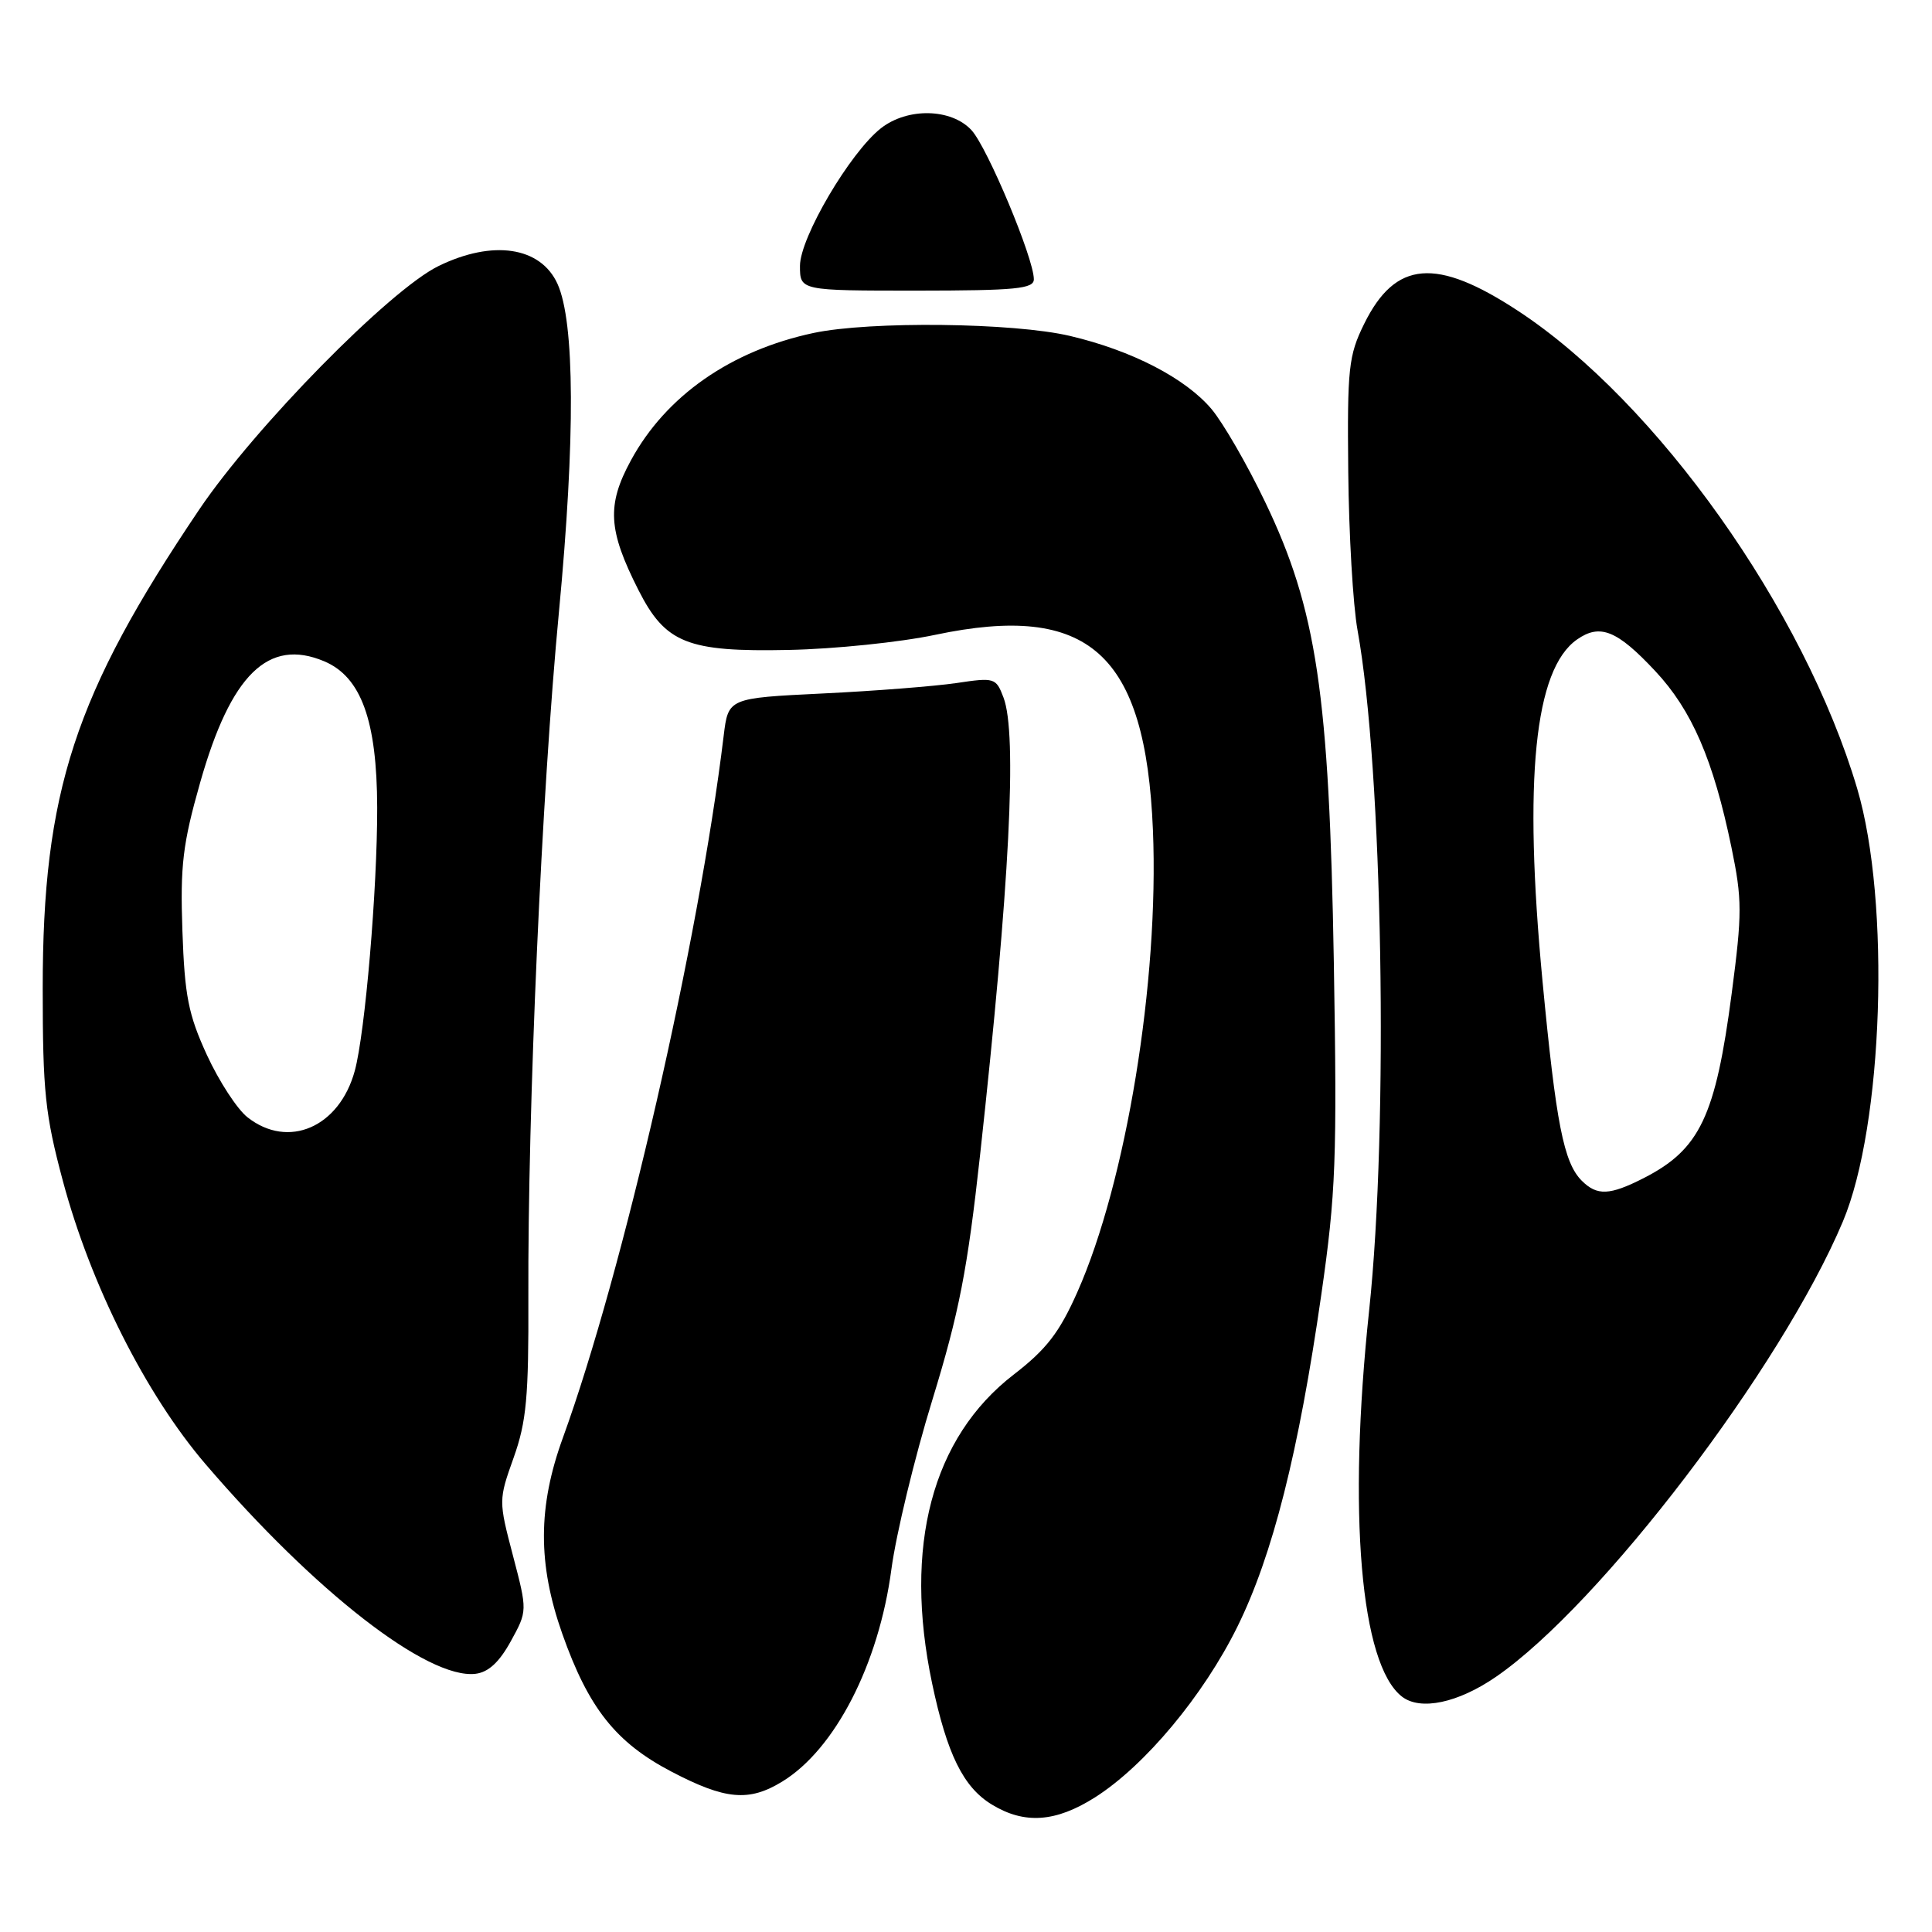 <?xml version="1.0" encoding="UTF-8" standalone="no"?>
<!DOCTYPE svg PUBLIC "-//W3C//DTD SVG 1.1//EN" "http://www.w3.org/Graphics/SVG/1.1/DTD/svg11.dtd" >
<svg xmlns="http://www.w3.org/2000/svg" xmlns:xlink="http://www.w3.org/1999/xlink" version="1.1" viewBox="0 0 256 256">
 <g >
 <path fill="currentColor"
d=" M 145.08 238.17 C 151.70 233.97 159.45 224.68 163.95 215.57 C 168.63 206.10 172.08 192.45 175.08 171.54 C 177.01 158.12 177.18 153.59 176.74 127.54 C 176.13 91.90 174.47 80.74 167.63 66.50 C 165.26 61.55 162.06 56.02 160.53 54.20 C 157.07 50.11 149.98 46.44 141.77 44.51 C 134.30 42.75 115.30 42.53 107.80 44.12 C 96.86 46.45 88.25 52.44 83.60 61.00 C 80.38 66.92 80.57 70.24 84.59 78.17 C 88.17 85.24 91.07 86.40 104.50 86.12 C 110.55 86.00 119.28 85.10 123.91 84.12 C 144.29 79.82 151.80 86.55 152.77 110.00 C 153.59 129.99 149.23 156.63 142.75 171.22 C 140.37 176.58 138.65 178.80 134.32 182.14 C 123.49 190.49 119.69 204.89 123.51 223.06 C 125.49 232.44 127.64 236.81 131.42 239.11 C 135.74 241.75 139.88 241.46 145.08 238.17 Z  M 103.63 236.08 C 110.64 231.81 116.45 220.52 118.12 207.90 C 118.74 203.28 121.17 193.20 123.54 185.50 C 127.09 173.93 128.19 168.29 129.87 153.00 C 133.79 117.27 134.81 97.27 132.97 92.43 C 131.98 89.81 131.78 89.75 126.72 90.51 C 123.85 90.93 115.88 91.56 109.00 91.89 C 96.50 92.50 96.50 92.50 95.89 97.50 C 92.58 124.83 82.56 168.55 74.59 190.50 C 71.26 199.64 71.24 207.22 74.50 216.47 C 77.98 226.33 81.59 230.89 88.97 234.75 C 96.10 238.48 99.23 238.77 103.63 236.08 Z  M 198.22 222.19 C 212.06 212.67 236.06 181.17 244.19 161.86 C 249.55 149.12 250.53 119.51 246.09 104.50 C 239.07 80.81 219.55 53.29 201.19 41.22 C 190.30 34.06 184.90 34.51 180.76 42.91 C 178.69 47.11 178.51 48.78 178.65 62.50 C 178.73 70.75 179.28 80.20 179.88 83.50 C 183.22 101.94 184.02 149.16 181.42 173.62 C 178.56 200.46 180.27 220.58 185.78 224.82 C 188.23 226.70 193.19 225.65 198.22 222.19 Z  M 67.68 217.48 C 69.89 213.46 69.89 213.46 67.97 206.13 C 66.06 198.85 66.06 198.76 68.06 193.15 C 69.76 188.38 70.06 185.09 70.01 172.00 C 69.92 146.82 71.77 105.14 74.07 81.00 C 76.24 58.07 76.17 42.67 73.87 37.61 C 71.63 32.69 65.30 31.74 58.11 35.25 C 51.65 38.40 33.76 56.61 26.41 67.50 C 9.87 92.02 5.65 104.92 5.66 131.00 C 5.66 144.63 5.98 147.70 8.33 156.48 C 12.02 170.27 19.32 184.76 27.23 194.00 C 41.71 210.90 56.65 222.51 62.99 221.79 C 64.71 221.59 66.15 220.26 67.68 217.48 Z  M 136.99 37.00 C 136.99 34.23 130.83 19.53 128.73 17.25 C 126.05 14.35 120.25 14.23 116.72 17.00 C 112.63 20.22 106.00 31.49 106.00 35.23 C 106.00 38.51 106.00 38.51 121.50 38.51 C 134.61 38.50 137.00 38.27 136.99 37.00 Z  M 209.60 156.46 C 207.20 154.06 206.19 148.91 204.39 130.00 C 201.85 103.24 203.32 88.69 208.96 84.74 C 212.01 82.60 214.27 83.51 219.32 88.91 C 224.19 94.11 227.03 100.69 229.43 112.30 C 230.85 119.17 230.85 121.03 229.47 131.55 C 227.32 147.95 225.25 152.30 217.79 156.11 C 213.29 158.40 211.62 158.47 209.60 156.46 Z  M 32.80 148.05 C 31.43 146.98 29.02 143.27 27.42 139.80 C 24.96 134.44 24.47 131.98 24.17 123.35 C 23.87 114.67 24.21 111.83 26.52 103.70 C 30.59 89.36 35.55 84.51 42.95 87.62 C 47.85 89.68 49.95 95.47 49.98 107.00 C 50.00 117.83 48.38 136.85 47.01 141.89 C 44.97 149.37 38.20 152.30 32.80 148.05 Z "/>
</g>
</svg>